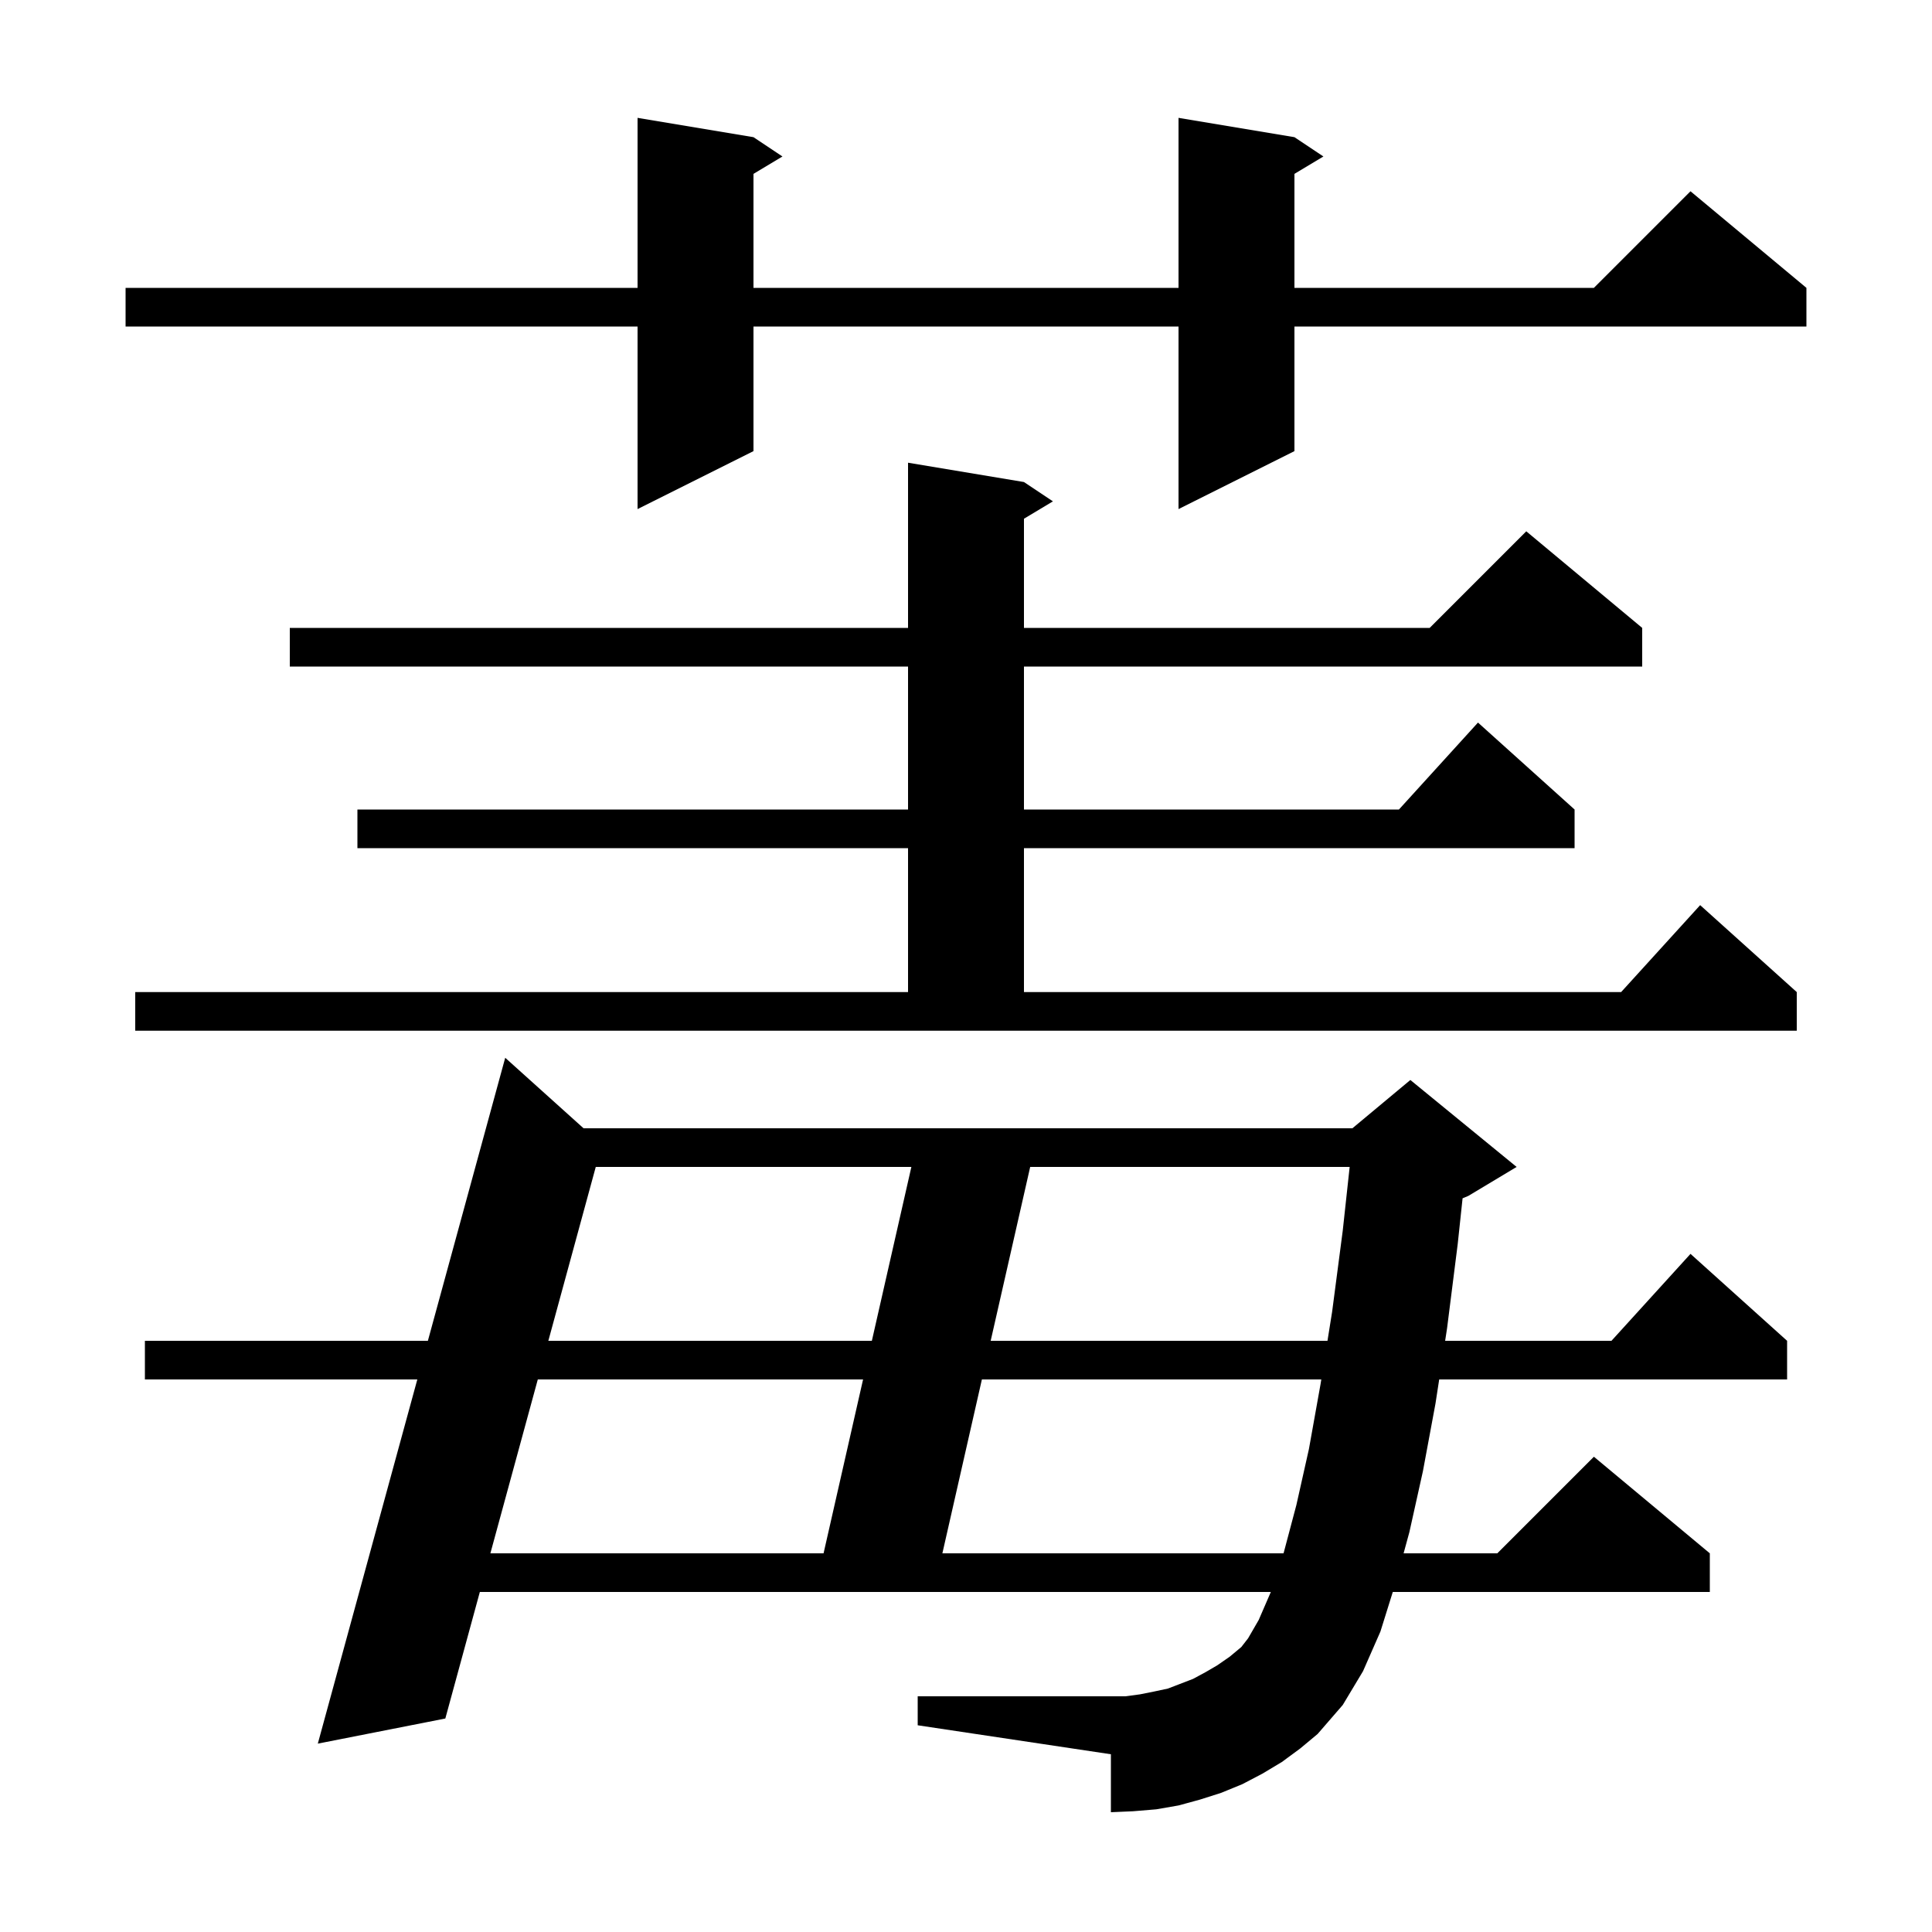<svg xmlns="http://www.w3.org/2000/svg" xmlns:xlink="http://www.w3.org/1999/xlink" version="1.1" baseProfile="full" viewBox="0 0 200 200" width="200" height="200">
<g fill="black">
<path d="M 132.7 182.4 L 130.7 183.6 L 128.6 184.7 L 126.4 185.6 L 124.2 186.3 L 122.0 186.9 L 119.7 187.3 L 117.3 187.5 L 115.0 187.6 L 115.0 181.6 L 95.0 178.6 L 95.0 175.6 L 116.5 175.6 L 118.0 175.4 L 119.5 175.1 L 120.9 174.8 L 123.5 173.8 L 124.8 173.1 L 126.0 172.4 L 127.3 171.5 L 128.5 170.5 L 129.2 169.6 L 130.3 167.7 L 131.557 164.8 L 49.673 164.8 L 46.1 177.9 L 32.9 180.5 L 43.201 142.8 L 15.0 142.8 L 15.0 138.8 L 44.294 138.8 L 52.3 109.5 L 60.411 116.8 L 140.0 116.8 L 146.0 111.8 L 157.0 120.8 L 152.0 123.8 L 151.406 124.048 L 150.9 128.8 L 149.8 137.5 L 149.6 138.8 L 166.818 138.8 L 175.0 129.8 L 185.0 138.8 L 185.0 142.8 L 148.985 142.8 L 148.6 145.3 L 147.3 152.3 L 145.9 158.6 L 145.3 160.8 L 155.0 160.8 L 165.0 150.8 L 177.0 160.8 L 177.0 164.8 L 144.181 164.8 L 142.9 168.9 L 141.1 173.0 L 139.0 176.5 L 136.4 179.5 L 134.6 181.0 Z M 55.673 142.8 L 50.764 160.8 L 85.255 160.8 L 89.345 142.8 Z M 101.645 142.8 L 97.555 160.8 L 132.868 160.8 L 132.9 160.7 L 134.2 155.8 L 135.5 150.0 L 136.7 143.3 L 136.78 142.8 Z M 61.673 120.8 L 56.764 138.8 L 90.255 138.8 L 94.345 120.8 Z M 106.645 120.8 L 102.555 138.8 L 137.42 138.8 L 137.9 135.8 L 139.0 127.4 L 139.717 120.8 Z M 14.0 102.7 L 94.0 102.7 L 94.0 87.8 L 37.0 87.8 L 37.0 83.8 L 94.0 83.8 L 94.0 69.0 L 30.0 69.0 L 30.0 65.0 L 94.0 65.0 L 94.0 47.9 L 106.0 49.9 L 109.0 51.9 L 106.0 53.7 L 106.0 65.0 L 148.0 65.0 L 158.0 55.0 L 170.0 65.0 L 170.0 69.0 L 106.0 69.0 L 106.0 83.8 L 144.818 83.8 L 153.0 74.8 L 163.0 83.8 L 163.0 87.8 L 106.0 87.8 L 106.0 102.7 L 167.818 102.7 L 176.0 93.7 L 186.0 102.7 L 186.0 106.7 L 14.0 106.7 Z M 134.0 14.2 L 137.0 16.2 L 134.0 18.0 L 134.0 29.8 L 165.0 29.8 L 175.0 19.8 L 187.0 29.8 L 187.0 33.8 L 134.0 33.8 L 134.0 46.7 L 122.0 52.7 L 122.0 33.8 L 78.0 33.8 L 78.0 46.7 L 66.0 52.7 L 66.0 33.8 L 13.0 33.8 L 13.0 29.8 L 66.0 29.8 L 66.0 12.2 L 78.0 14.2 L 81.0 16.2 L 78.0 18.0 L 78.0 29.8 L 122.0 29.8 L 122.0 12.2 Z " />
</g>
</svg>
